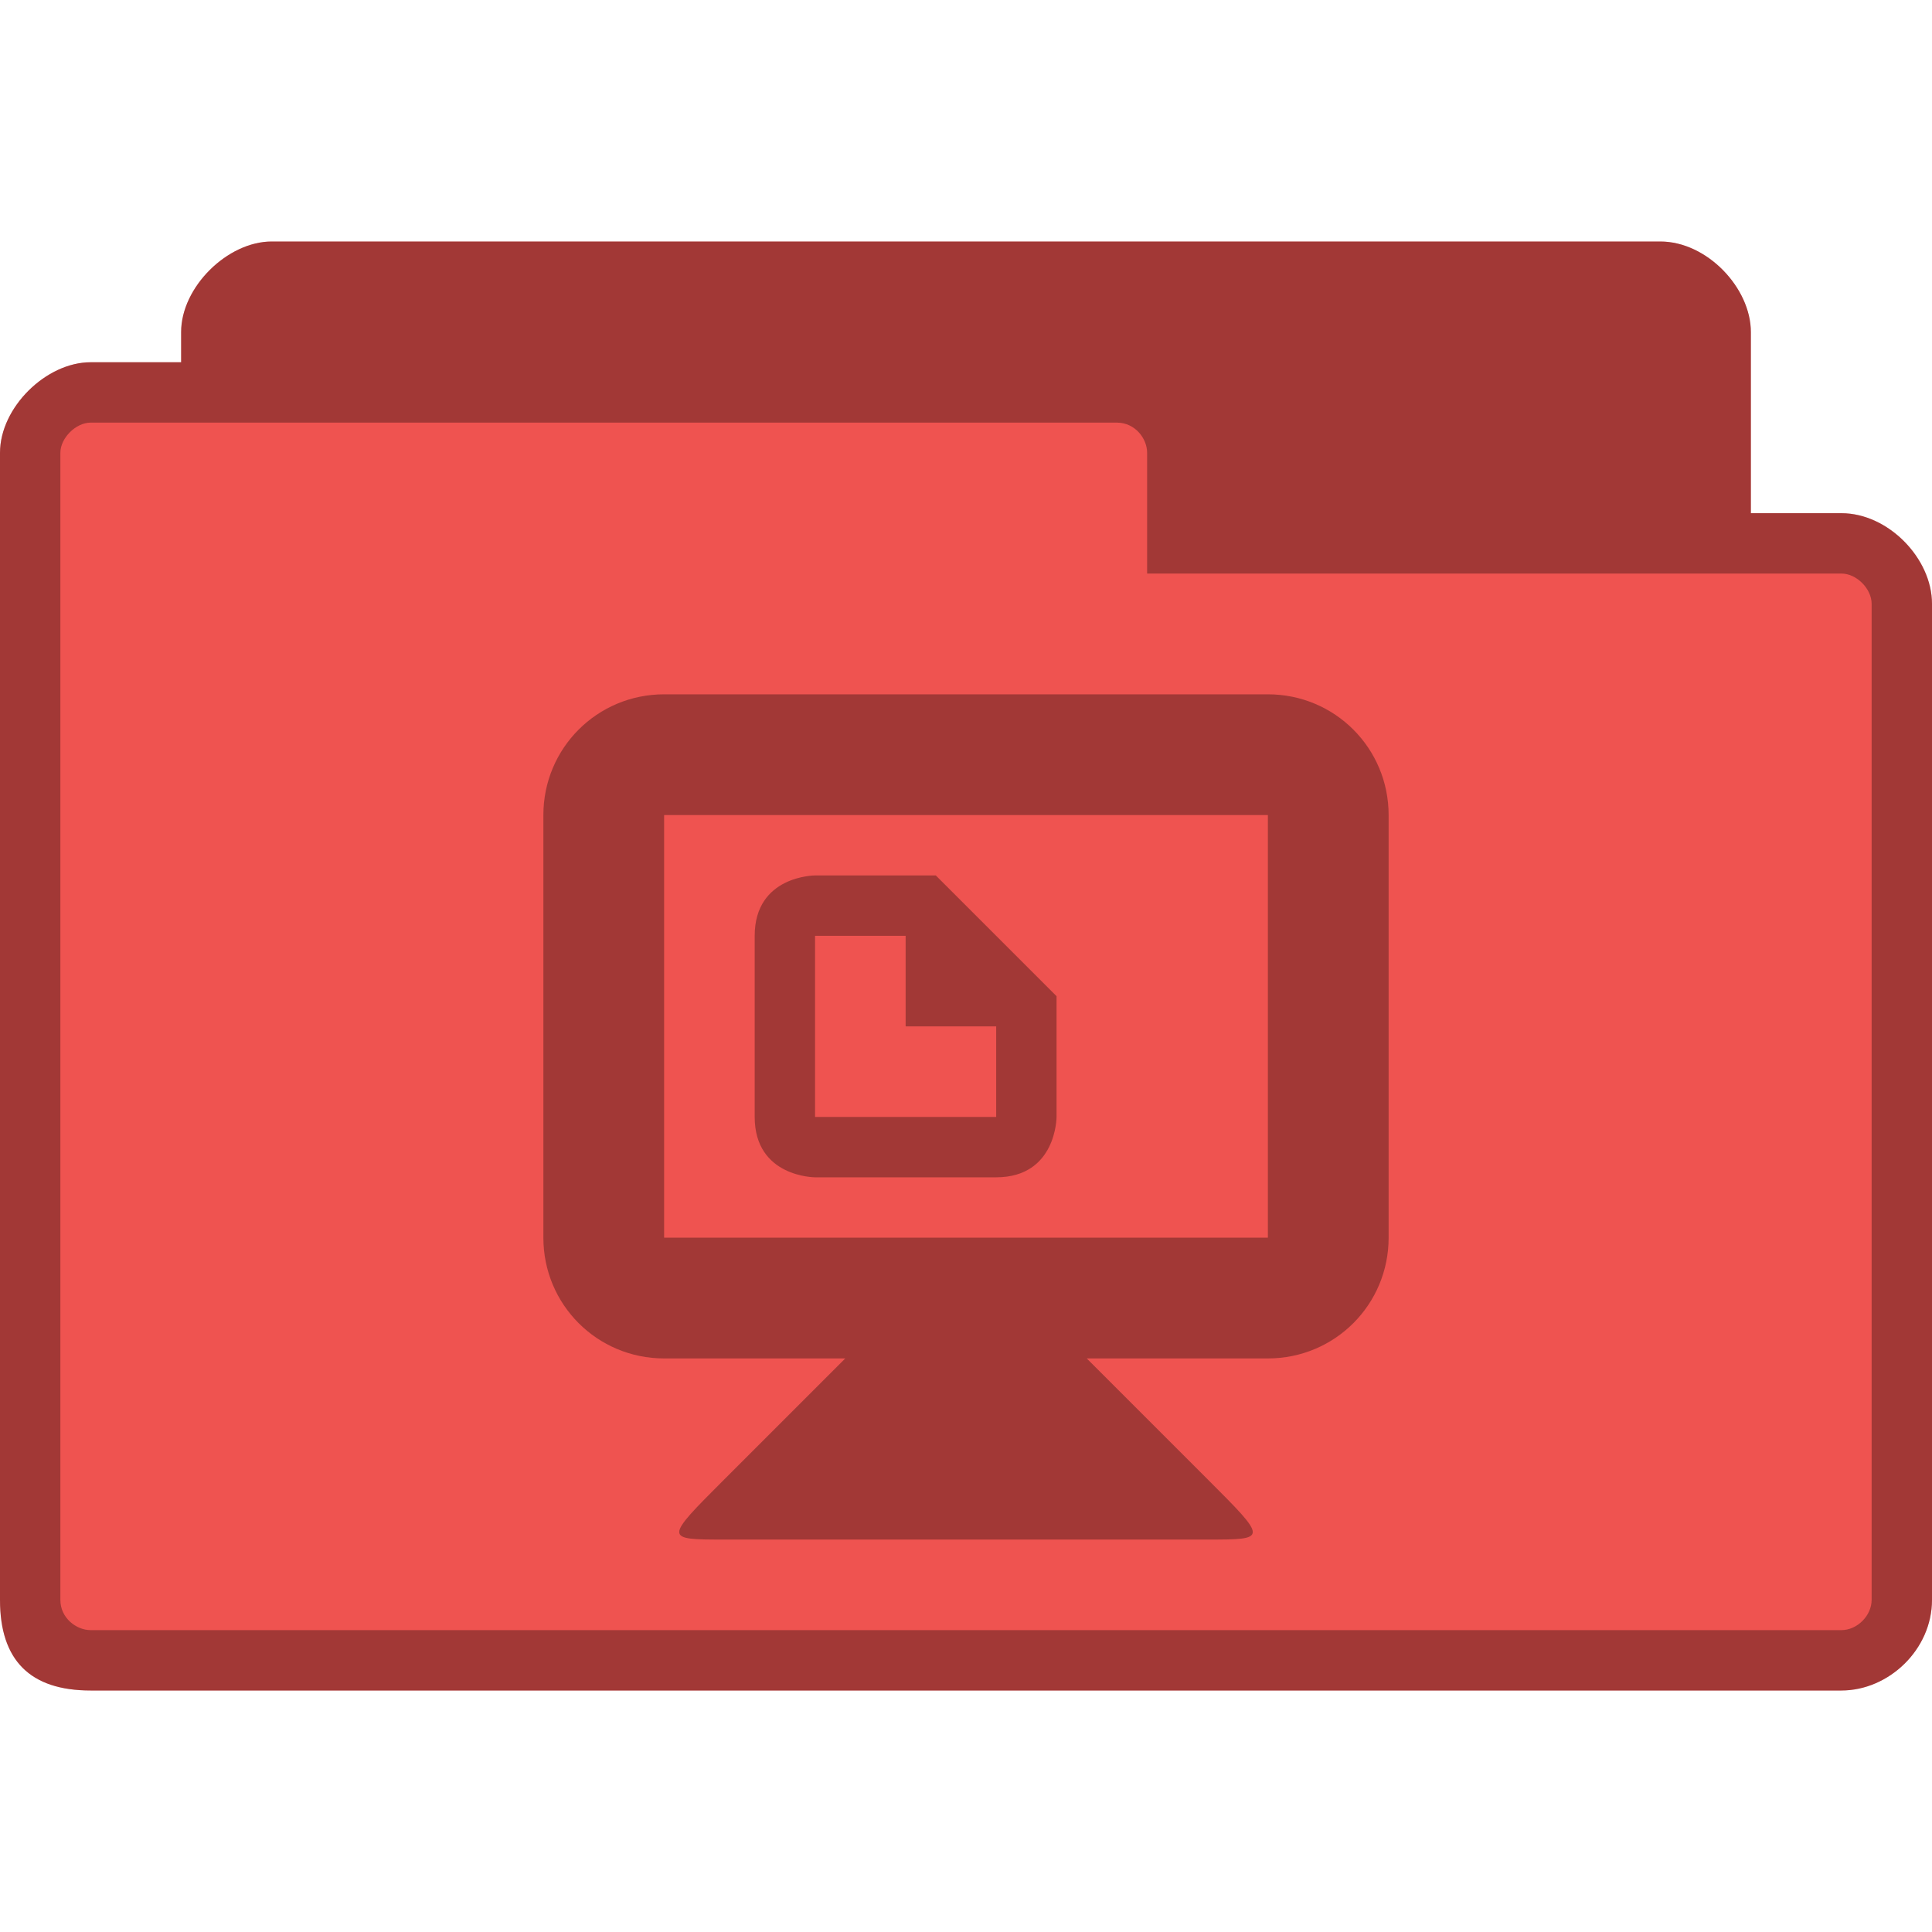 <?xml version="1.0" encoding="UTF-8" standalone="no"?>
<svg
   xmlns:dc="http://purl.org/dc/elements/1.1/"
   xmlns:cc="http://creativecommons.org/ns#"
   xmlns:rdf="http://www.w3.org/1999/02/22-rdf-syntax-ns#"
   xmlns:svg="http://www.w3.org/2000/svg"
   xmlns="http://www.w3.org/2000/svg"
   xmlns:sodipodi="http://sodipodi.sourceforge.net/DTD/sodipodi-0.dtd"
   xmlns:inkscape="http://www.inkscape.org/namespaces/inkscape"
   width="128px"
   height="128px"
   viewBox="0 0 128 128"
   version="1.1"
   id="svg3071"
   inkscape:version="0.91 r"
   sodipodi:docname="red-user-desktop.svg">
  <defs
     id="defs3082" />
  <sodipodi:namedview
     pagecolor="#ffffff"
     bordercolor="#666666"
     borderopacity="1"
     objecttolerance="10"
     gridtolerance="10"
     guidetolerance="10"
     inkscape:pageopacity="0"
     inkscape:pageshadow="2"
     inkscape:window-width="668"
     inkscape:window-height="480"
     id="namedview3080"
     showgrid="false"
     inkscape:zoom="1.84375"
     inkscape:cx="-18.983051"
     inkscape:cy="64"
     inkscape:window-x="0"
     inkscape:window-y="0"
     inkscape:window-maximized="0"
     inkscape:current-layer="svg3071" />
  <path
     inkscape:connector-curvature="0"
     id="path3074"
     d="m 18,16 c -2.93,0 -6,3.023 -6,6 l 0,2 -6,0 c -2.941,0 -6,2.992 -6,6 l 0,76 c 0,4 2,6 6,6 l 116,0 c 3.137,0 6,-2.715 6,-6 l 0,-66 c 0,-3.012 -2.91,-6 -6,-6 l -6,0 0,-12 c 0,-2.922 -2.906,-6 -6,-6 z m 0,0"
     style="fill:#ef5350;fill-opacity:1;fill-rule:nonzero;stroke:none" />
  <path
     inkscape:connector-curvature="0"
     id="path3076"
     d="m 18,16 c -2.93,0 -6,3.023 -6,6 l 0,2 -6,0 c -2.941,0 -6,2.992 -6,6 l 0,76 c 0,4 2,6 6,6 l 116,0 c 3.137,0 6,-2.715 6,-6 l 0,-66 c 0,-3.012 -2.91,-6 -6,-6 l -6,0 0,-12 c 0,-2.922 -2.906,-6 -6,-6 z M 6,28 74,28 c 1.18,0 2,1.031 2,2 l 0,8 46,0 c 1.012,0 2,1.016 2,2 l 0,66 c 0,1.043 -0.957,2 -2,2 L 6,108 c -0.93,0 -2,-0.793 -2,-2 L 4,30 c 0,-0.984 1.031,-2 2,-2 z m 0,0"
     style="fill:#000000;fill-opacity:0.322;fill-rule:nonzero;stroke:none" />
  <path
     inkscape:connector-curvature="0"
     id="path3078"
     d="m 44,46 c -4.434,0 -8,3.566 -8,8 l 0,28 c 0,4.434 3.566,8 8,8 l 12,0 -8,8 c -4,4 -4,4 0,4 l 32,0 c 4,0 4,0 0,-4 l -8,-8 12,0 c 4.434,0 8,-3.566 8,-8 l 0,-28 c 0,-4.434 -3.566,-8 -8,-8 z m 0,8 40,0 0,28 -40,0 z m 10,4 c 0,0 -4,0 -4,4 l 0,12 c 0,4 4,4 4,4 l 12,0 c 4,0 4,-4 4,-4 l 0,-8 -8,-8 z m 0,4 6,0 0,6 6,0 0,6 -12,0 z m 0,0"
     style="fill:#000000;fill-opacity:0.322;fill-rule:nonzero;stroke:none" />
</svg>
